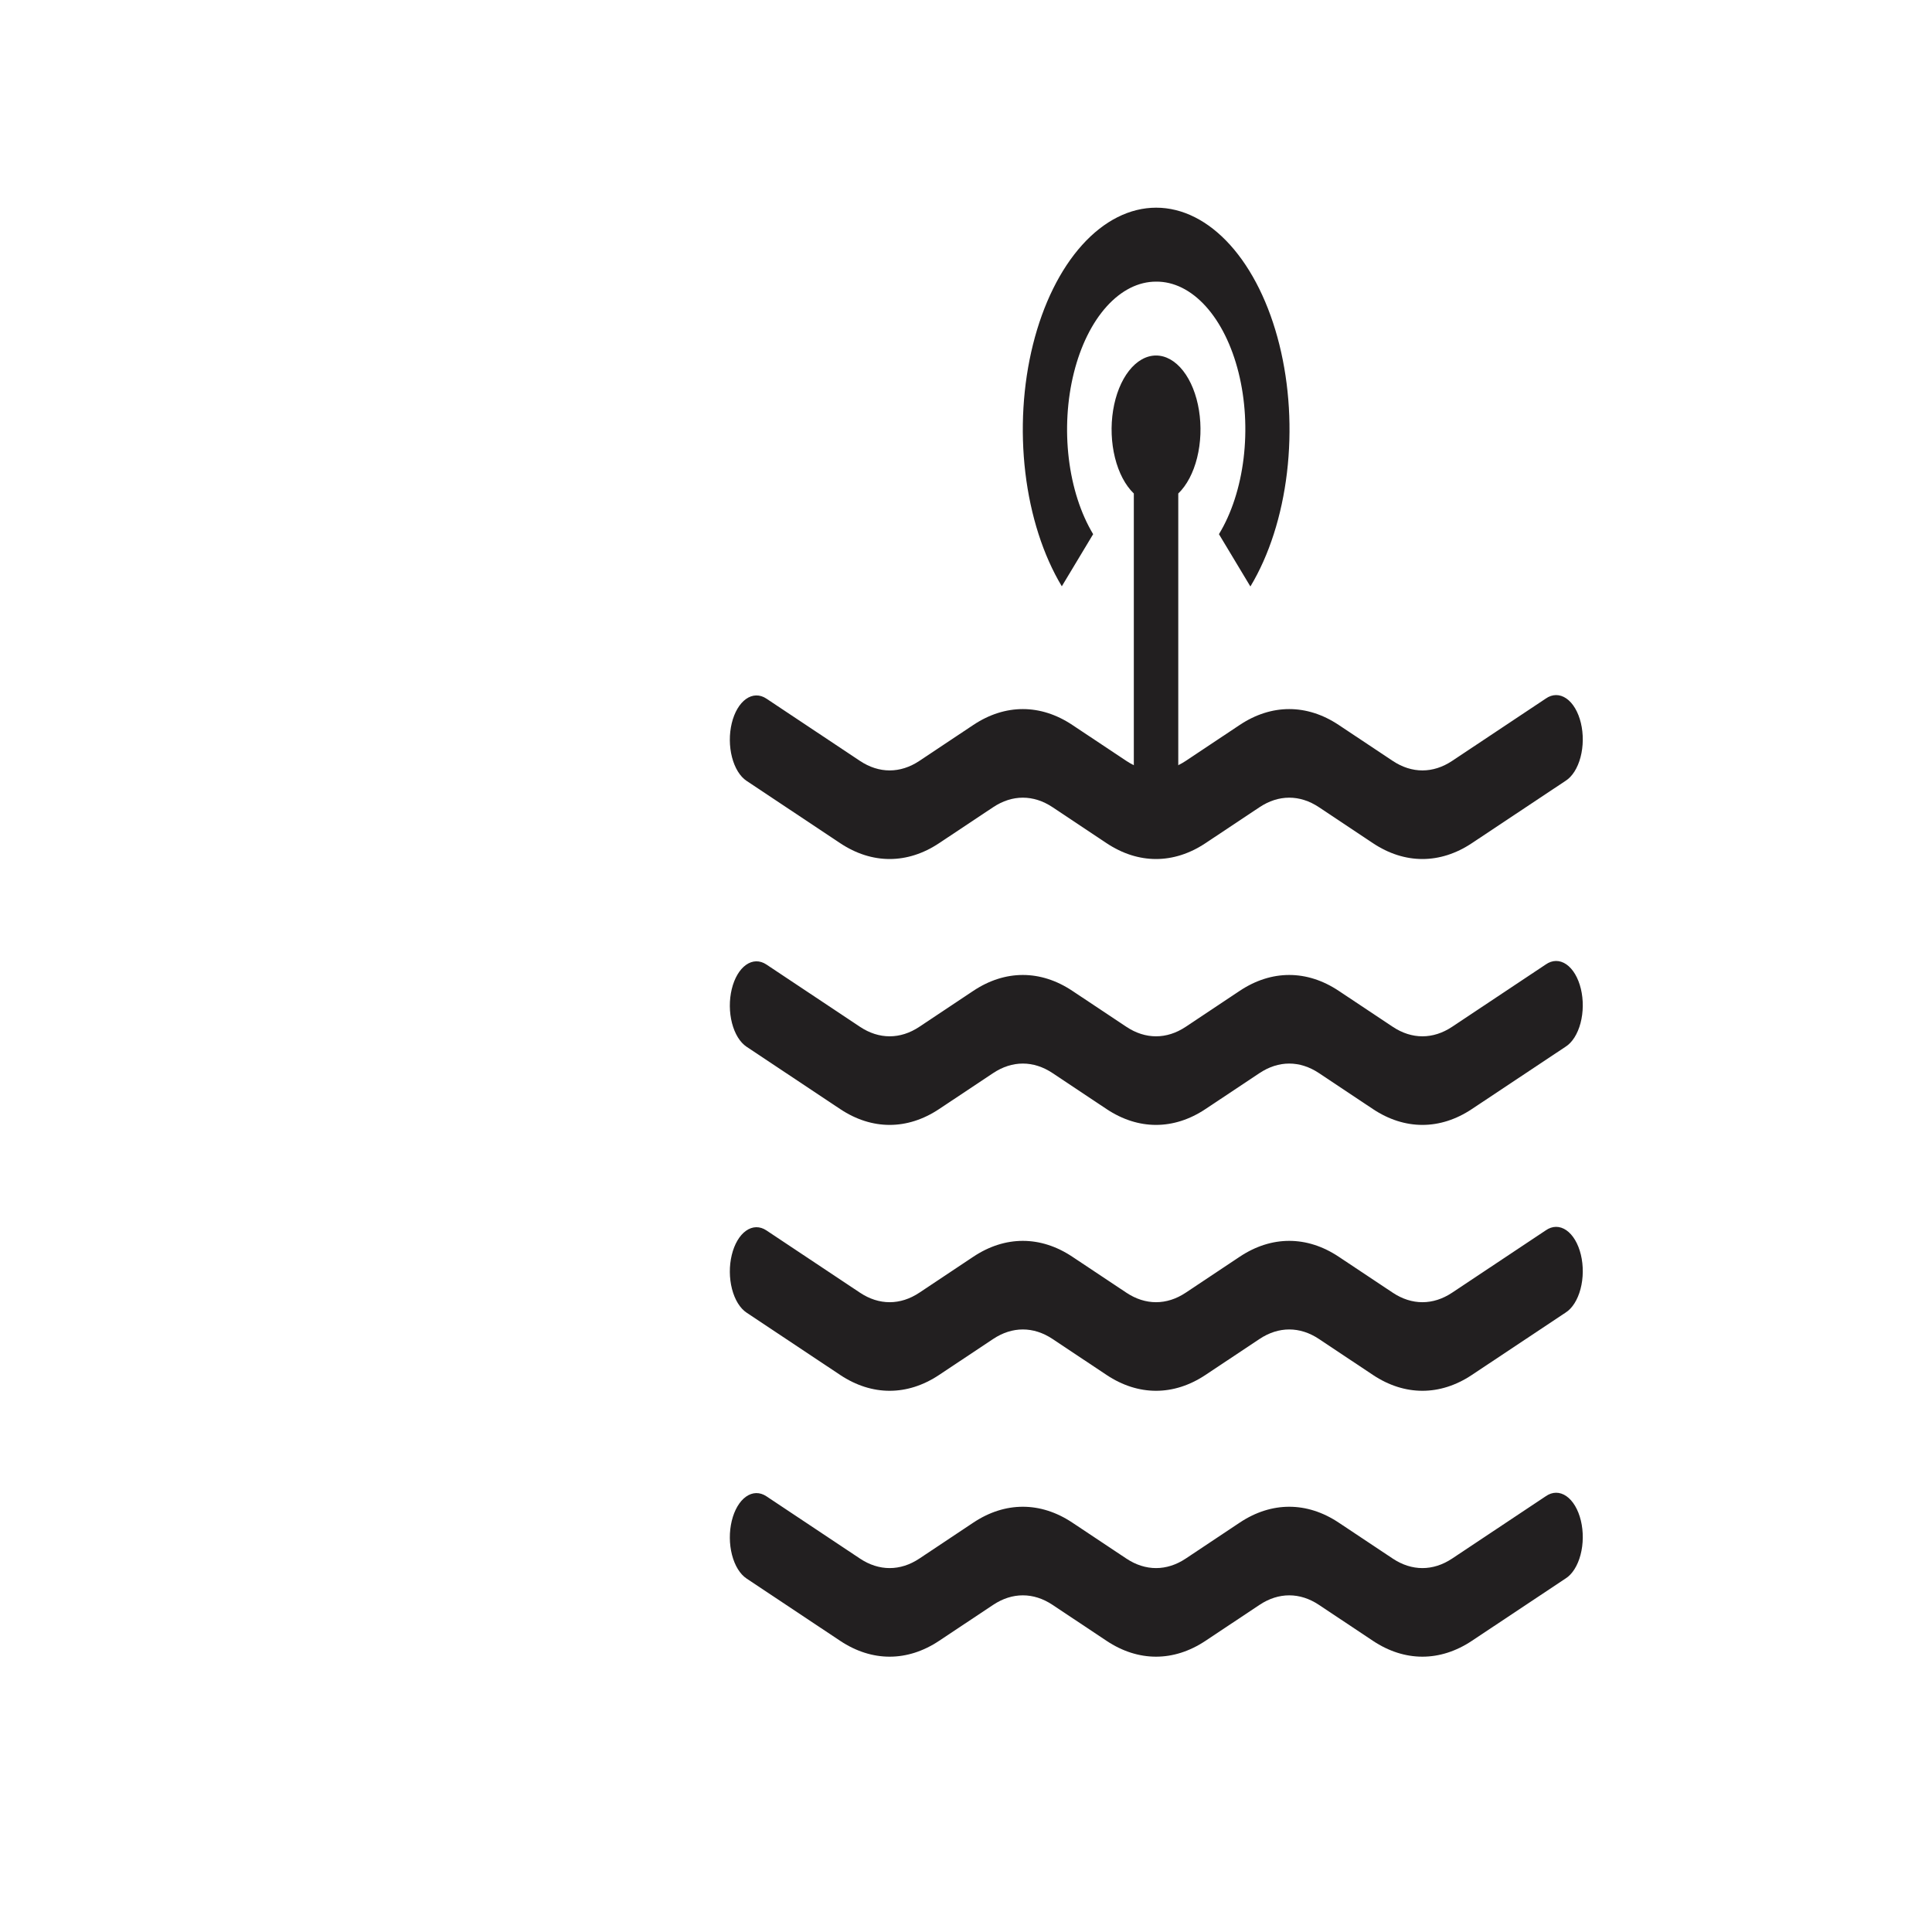 <svg width="400" height="400" viewBox="0 0 400 400" fill="none" xmlns="http://www.w3.org/2000/svg">
<path d="M151.501 149.742C152.045 147.484 153.107 145.678 154.451 144.722C155.796 143.764 157.313 143.736 158.671 144.64L178.051 157.54C181.995 160.164 186.395 160.164 190.339 157.54L201.524 150.09C208.098 145.715 215.433 145.715 222.008 150.09L233.203 157.54C237.148 160.164 241.547 160.164 245.491 157.54L256.676 150.09C263.25 145.715 270.585 145.715 277.16 150.09L288.355 157.54C292.3 160.164 296.699 160.164 300.643 157.54L320.024 144.64C320.699 144.162 321.425 143.914 322.159 143.908C322.893 143.904 323.62 144.143 324.298 144.611C324.975 145.079 325.59 145.768 326.106 146.636C326.621 147.505 327.028 148.537 327.301 149.67C327.574 150.803 327.709 152.016 327.696 153.236C327.684 154.457 327.526 155.661 327.23 156.779C326.934 157.897 326.507 158.904 325.975 159.744C325.442 160.584 324.814 161.238 324.127 161.668L304.736 174.569C298.161 178.944 290.827 178.944 284.252 174.569L273.067 167.119C269.123 164.494 264.723 164.494 260.78 167.119L249.583 174.569C243.009 178.944 235.675 178.944 229.1 174.569L217.915 167.119C213.971 164.494 209.571 164.494 205.628 167.119L194.431 174.569C187.857 178.944 180.523 178.944 173.948 174.569L154.568 161.668C153.21 160.763 152.125 158.998 151.55 156.761C150.975 154.525 150.957 151.999 151.501 149.742ZM151.501 204.791C152.045 202.533 153.107 200.727 154.451 199.771C155.796 198.814 157.313 198.785 158.671 199.689L178.051 212.589C181.995 215.214 186.395 215.214 190.339 212.589L201.524 205.139C208.098 200.764 215.433 200.764 222.008 205.139L233.203 212.589C237.148 215.214 241.547 215.214 245.491 212.589L256.676 205.139C263.25 200.764 270.585 200.764 277.16 205.139L288.355 212.589C292.3 215.214 296.699 215.214 300.643 212.589L320.024 199.689C320.699 199.212 321.425 198.963 322.159 198.958C322.893 198.953 323.62 199.192 324.298 199.66C324.975 200.128 325.59 200.817 326.106 201.686C326.621 202.555 327.028 203.586 327.301 204.719C327.574 205.852 327.709 207.065 327.696 208.285C327.684 209.506 327.526 210.711 327.23 211.828C326.934 212.946 326.507 213.954 325.975 214.793C325.442 215.633 324.814 216.287 324.127 216.718L304.736 229.618C298.161 233.993 290.827 233.993 284.252 229.618L273.067 222.168C269.123 219.544 264.723 219.544 260.78 222.168L249.583 229.618C243.009 233.993 235.675 233.993 229.1 229.618L217.915 222.168C213.971 219.544 209.571 219.544 205.628 222.168L194.431 229.618C187.857 233.993 180.523 233.993 173.948 229.618L154.568 216.718C153.21 215.812 152.125 214.047 151.55 211.81C150.975 209.574 150.957 207.049 151.501 204.791ZM151.501 259.84C152.045 257.582 153.107 255.777 154.451 254.82C155.796 253.863 157.313 253.834 158.671 254.738L178.051 267.638C181.995 270.263 186.395 270.263 190.339 267.638L201.524 260.189C208.098 255.814 215.433 255.814 222.008 260.189L233.203 267.638C237.148 270.263 241.547 270.263 245.491 267.638L256.676 260.189C263.25 255.814 270.585 255.814 277.16 260.189L288.355 267.638C292.3 270.263 296.699 270.263 300.643 267.638L320.024 254.738C320.699 254.261 321.425 254.012 322.159 254.007C322.893 254.002 323.62 254.241 324.298 254.709C324.975 255.178 325.59 255.867 326.106 256.735C326.621 257.604 327.028 258.635 327.301 259.768C327.574 260.901 327.709 262.114 327.696 263.334C327.684 264.556 327.526 265.76 327.23 266.877C326.934 267.995 326.507 269.003 325.975 269.842C325.442 270.682 324.814 271.336 324.127 271.767L304.736 284.667C298.161 289.042 290.827 289.042 284.252 284.667L273.067 277.217C269.123 274.593 264.723 274.593 260.78 277.217L249.583 284.667C243.009 289.042 235.675 289.042 229.1 284.667L217.915 277.217C213.971 274.593 209.571 274.593 205.628 277.217L194.431 284.667C187.857 289.042 180.523 289.042 173.948 284.667L154.568 271.767C153.21 270.862 152.125 269.097 151.55 266.859C150.975 264.623 150.957 262.098 151.501 259.84ZM151.501 314.889C152.045 312.632 153.107 310.826 154.451 309.869C155.796 308.912 157.313 308.883 158.671 309.787L178.051 322.688C181.995 325.312 186.395 325.312 190.339 322.688L201.524 315.238C208.098 310.863 215.433 310.863 222.008 315.238L233.203 322.688C237.148 325.312 241.547 325.312 245.491 322.688L256.676 315.238C263.25 310.863 270.585 310.863 277.16 315.238L288.355 322.688C292.3 325.312 296.699 325.312 300.643 322.688L320.024 309.787C320.699 309.31 321.425 309.062 322.159 309.056C322.893 309.052 323.62 309.29 324.298 309.759C324.975 310.227 325.59 310.916 326.106 311.784C326.621 312.653 327.028 313.684 327.301 314.817C327.574 315.95 327.709 317.163 327.696 318.384C327.684 319.605 327.526 320.809 327.23 321.927C326.934 323.044 326.507 324.052 325.975 324.891C325.442 325.732 324.814 326.386 324.127 326.816L304.736 339.716C298.161 344.091 290.827 344.091 284.252 339.716L273.067 332.266C269.123 329.642 264.723 329.642 260.78 332.266L249.583 339.716C243.009 344.091 235.675 344.091 229.1 339.716L217.915 332.266C213.971 329.642 209.571 329.642 205.628 332.266L194.431 339.716C187.857 344.091 180.523 344.091 173.948 339.716L154.568 326.816C153.21 325.911 152.125 324.146 151.55 321.909C150.975 319.672 150.957 317.147 151.501 314.889Z" fill="#221F20"/>
<path d="M234.746 102.174C232.991 100.489 231.62 97.888 230.845 94.773C230.069 91.66 229.933 88.208 230.457 84.952C230.982 81.697 232.137 78.82 233.745 76.768C235.352 74.717 237.321 73.605 239.347 73.605C241.373 73.605 243.343 74.717 244.95 76.768C246.557 78.82 247.712 81.697 248.237 84.952C248.761 88.208 248.625 91.66 247.85 94.773C247.075 97.888 245.703 100.489 243.949 102.174V165.481H234.746V102.174ZM258.858 121.388L252.37 110.594C254.97 106.326 256.745 100.865 257.47 94.91C258.194 88.954 257.834 82.775 256.436 77.161C255.038 71.548 252.665 66.755 249.621 63.398C246.577 60.039 243 58.268 239.347 58.31C235.705 58.305 232.143 60.099 229.114 63.463C226.084 66.827 223.722 71.611 222.328 77.209C220.934 82.807 220.569 88.968 221.281 94.91C221.992 100.853 223.748 106.312 226.325 110.594L219.836 121.388C215.978 114.962 213.352 106.779 212.289 97.87C211.226 88.962 211.774 79.729 213.865 71.34C215.956 62.95 219.495 55.779 224.034 50.735C228.574 45.69 233.911 42.998 239.371 42.998C244.83 42.998 250.167 45.69 254.706 50.735C259.246 55.779 262.785 62.95 264.876 71.34C266.966 79.729 267.515 88.962 266.452 97.87C265.389 106.779 262.763 114.962 258.904 121.388H258.858Z" fill="#221F20"/>
</svg>
